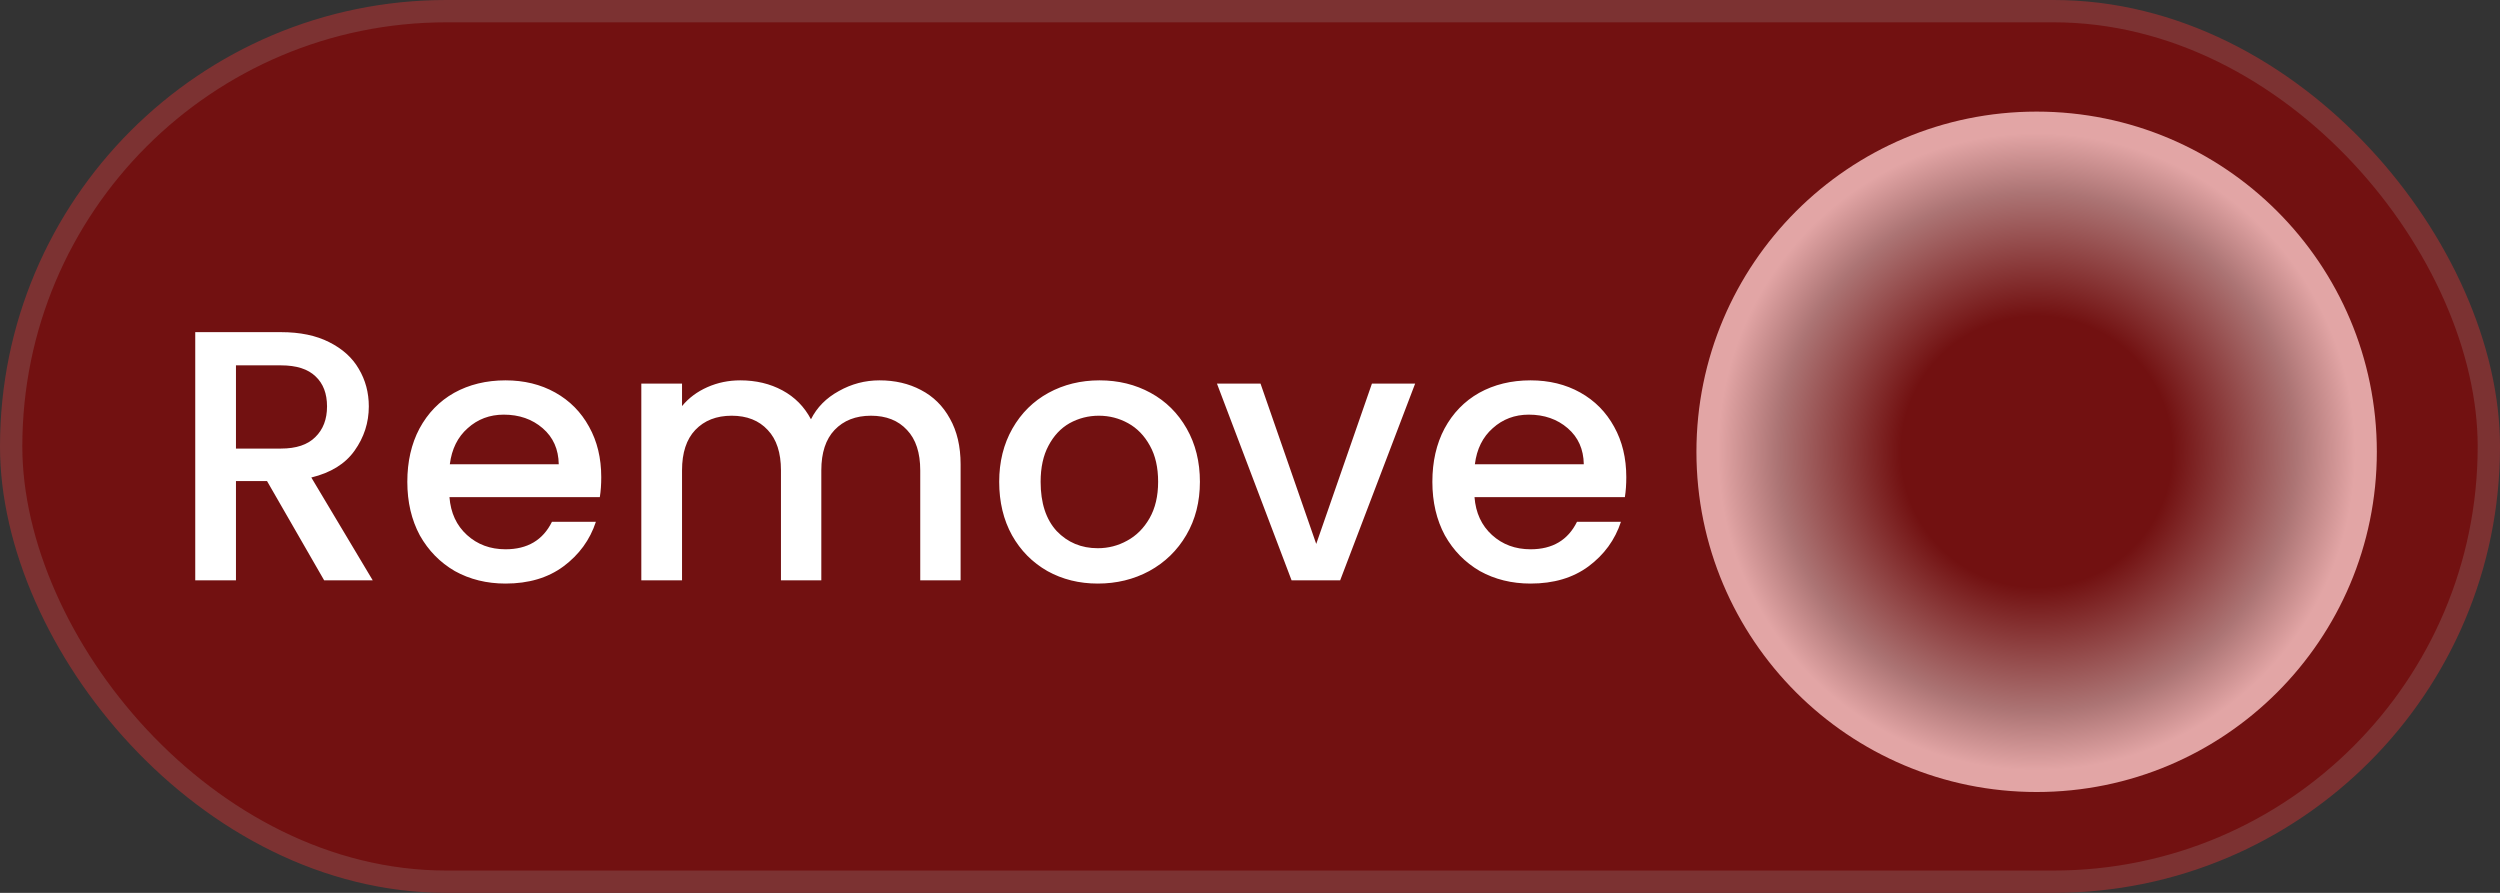 <svg width="112" height="40" viewBox="0 0 112 40" fill="none" xmlns="http://www.w3.org/2000/svg">
<rect x="0" y="0" width="112" height="40" fill="#333333" stroke="none"/>
<rect x="0.5" y="0.5" width="111" height="39" rx="19.5" fill="#721111" stroke="#7C3232"/>
<circle cx="91.241" cy="20.241" r="15.241" fill="url(#paint0_radial_10_46)"/>
<path d="M14.523 26L11.963 21.552H10.571V26H8.747V14.88H12.587C13.44 14.88 14.16 15.029 14.747 15.328C15.344 15.627 15.787 16.027 16.075 16.528C16.373 17.029 16.523 17.589 16.523 18.208C16.523 18.933 16.309 19.595 15.883 20.192C15.467 20.779 14.822 21.179 13.947 21.392L16.699 26H14.523ZM10.571 20.096H12.587C13.27 20.096 13.781 19.925 14.123 19.584C14.475 19.243 14.651 18.784 14.651 18.208C14.651 17.632 14.48 17.184 14.139 16.864C13.797 16.533 13.28 16.368 12.587 16.368H10.571V20.096ZM26.936 21.376C26.936 21.707 26.915 22.005 26.872 22.272H20.136C20.19 22.976 20.451 23.541 20.92 23.968C21.39 24.395 21.966 24.608 22.648 24.608C23.63 24.608 24.323 24.197 24.728 23.376H26.696C26.43 24.187 25.944 24.853 25.24 25.376C24.547 25.888 23.683 26.144 22.648 26.144C21.806 26.144 21.048 25.957 20.376 25.584C19.715 25.2 19.192 24.667 18.808 23.984C18.435 23.291 18.248 22.491 18.248 21.584C18.248 20.677 18.43 19.883 18.792 19.2C19.166 18.507 19.683 17.973 20.344 17.6C21.016 17.227 21.784 17.04 22.648 17.04C23.48 17.04 24.222 17.221 24.872 17.584C25.523 17.947 26.03 18.459 26.392 19.12C26.755 19.771 26.936 20.523 26.936 21.376ZM25.032 20.8C25.022 20.128 24.782 19.589 24.312 19.184C23.843 18.779 23.262 18.576 22.568 18.576C21.939 18.576 21.4 18.779 20.952 19.184C20.504 19.579 20.238 20.117 20.152 20.8H25.032ZM39.403 17.04C40.097 17.04 40.715 17.184 41.259 17.472C41.814 17.76 42.246 18.187 42.555 18.752C42.875 19.317 43.035 20 43.035 20.8V26H41.227V21.072C41.227 20.283 41.03 19.68 40.635 19.264C40.241 18.837 39.702 18.624 39.019 18.624C38.337 18.624 37.793 18.837 37.387 19.264C36.993 19.68 36.795 20.283 36.795 21.072V26H34.987V21.072C34.987 20.283 34.79 19.68 34.395 19.264C34.001 18.837 33.462 18.624 32.779 18.624C32.097 18.624 31.553 18.837 31.147 19.264C30.753 19.68 30.555 20.283 30.555 21.072V26H28.731V17.184H30.555V18.192C30.854 17.829 31.233 17.547 31.691 17.344C32.15 17.141 32.641 17.04 33.163 17.04C33.867 17.04 34.497 17.189 35.051 17.488C35.606 17.787 36.033 18.219 36.331 18.784C36.598 18.251 37.014 17.829 37.579 17.52C38.145 17.2 38.753 17.04 39.403 17.04ZM49.18 26.144C48.348 26.144 47.596 25.957 46.924 25.584C46.252 25.2 45.724 24.667 45.34 23.984C44.956 23.291 44.764 22.491 44.764 21.584C44.764 20.688 44.962 19.893 45.356 19.2C45.751 18.507 46.29 17.973 46.972 17.6C47.655 17.227 48.418 17.04 49.26 17.04C50.103 17.04 50.866 17.227 51.548 17.6C52.231 17.973 52.77 18.507 53.164 19.2C53.559 19.893 53.756 20.688 53.756 21.584C53.756 22.48 53.554 23.275 53.148 23.968C52.743 24.661 52.188 25.2 51.484 25.584C50.791 25.957 50.023 26.144 49.18 26.144ZM49.18 24.56C49.65 24.56 50.087 24.448 50.492 24.224C50.908 24 51.244 23.664 51.5 23.216C51.756 22.768 51.884 22.224 51.884 21.584C51.884 20.944 51.762 20.405 51.516 19.968C51.271 19.52 50.946 19.184 50.54 18.96C50.135 18.736 49.698 18.624 49.228 18.624C48.759 18.624 48.322 18.736 47.916 18.96C47.522 19.184 47.207 19.52 46.972 19.968C46.738 20.405 46.62 20.944 46.62 21.584C46.62 22.533 46.86 23.269 47.34 23.792C47.831 24.304 48.444 24.56 49.18 24.56ZM58.967 24.368L61.463 17.184H63.399L60.039 26H57.863L54.519 17.184H56.471L58.967 24.368ZM72.858 21.376C72.858 21.707 72.837 22.005 72.794 22.272H66.058C66.112 22.976 66.373 23.541 66.842 23.968C67.311 24.395 67.888 24.608 68.57 24.608C69.552 24.608 70.245 24.197 70.65 23.376H72.618C72.352 24.187 71.866 24.853 71.162 25.376C70.469 25.888 69.605 26.144 68.57 26.144C67.728 26.144 66.97 25.957 66.298 25.584C65.637 25.2 65.114 24.667 64.73 23.984C64.357 23.291 64.17 22.491 64.17 21.584C64.17 20.677 64.352 19.883 64.714 19.2C65.088 18.507 65.605 17.973 66.266 17.6C66.938 17.227 67.706 17.04 68.57 17.04C69.402 17.04 70.144 17.221 70.794 17.584C71.445 17.947 71.951 18.459 72.314 19.12C72.677 19.771 72.858 20.523 72.858 21.376ZM70.954 20.8C70.944 20.128 70.704 19.589 70.234 19.184C69.765 18.779 69.183 18.576 68.49 18.576C67.861 18.576 67.322 18.779 66.874 19.184C66.426 19.579 66.159 20.117 66.074 20.8H70.954Z" fill="white"/>
<defs>
<radialGradient id="paint0_radial_10_46" cx="0" cy="0" r="1" gradientUnits="userSpaceOnUse" gradientTransform="translate(91.241 20.241) rotate(90) scale(15.241)">
<stop offset="0.399" stop-color="#721111"/>
<stop offset="0.764" stop-color="#AC7474"/>
<stop offset="0.938" stop-color="#E2A5A5"/>
</radialGradient>
</defs>
</svg>
